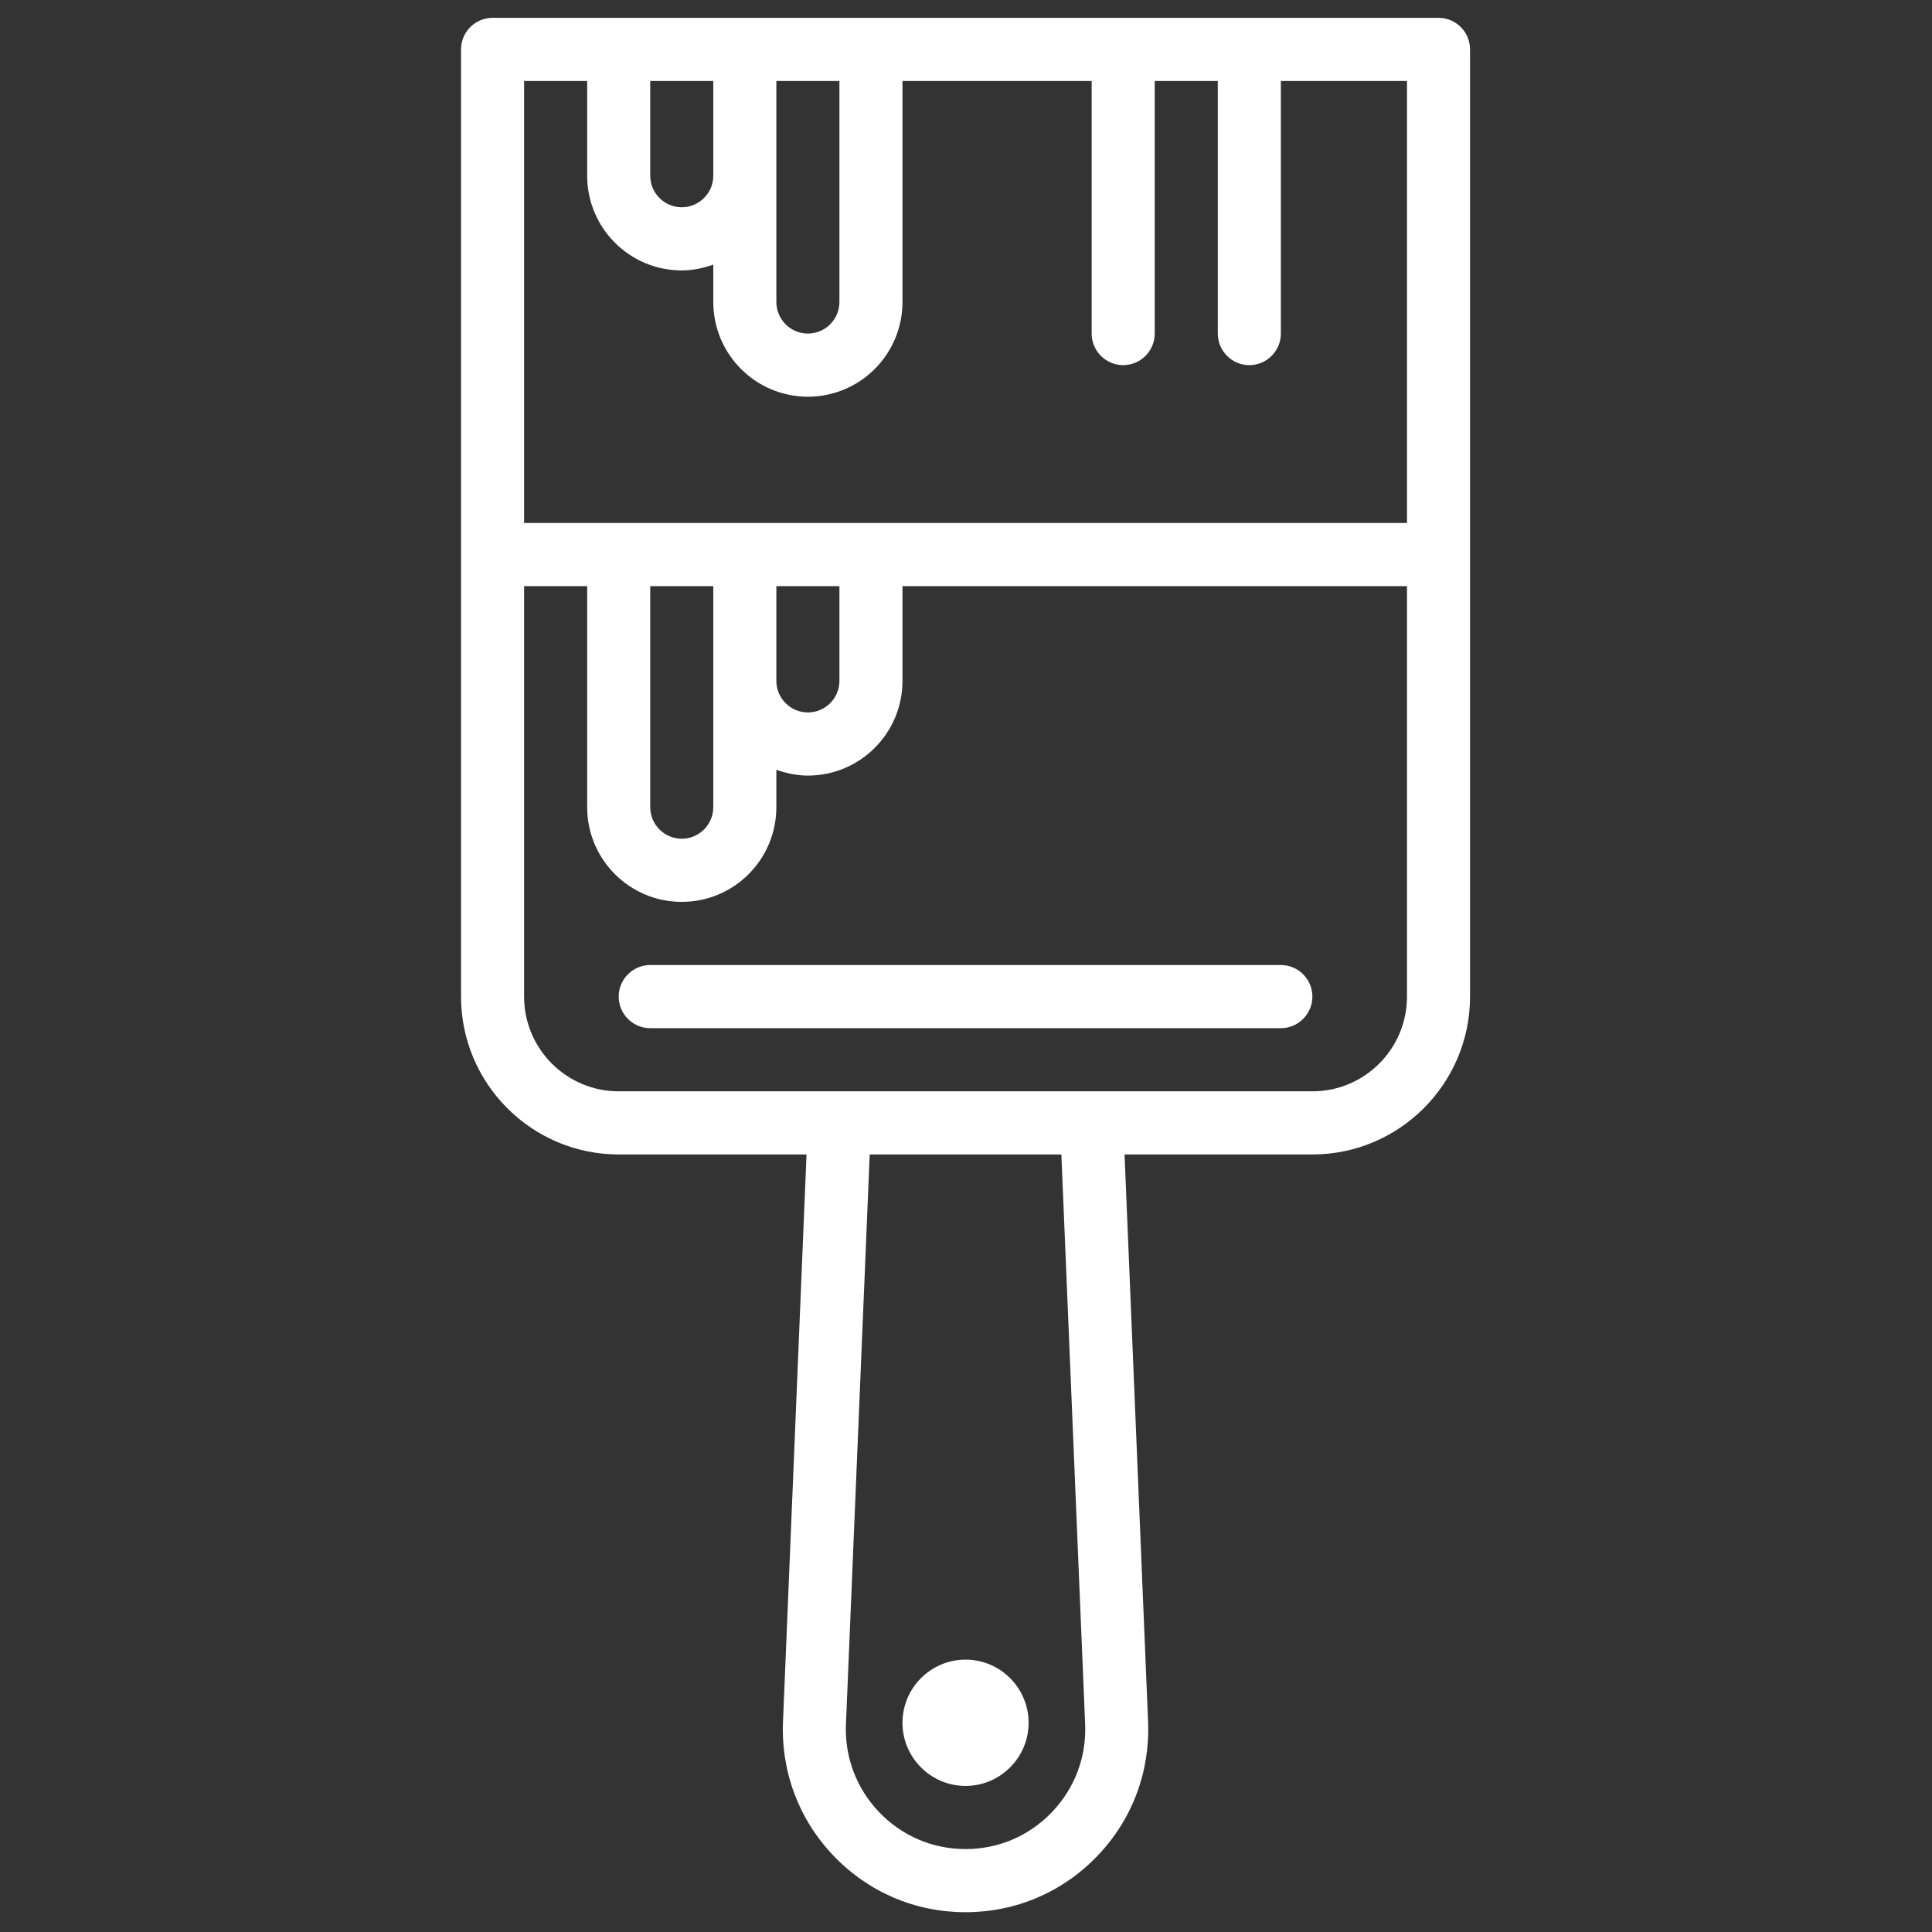 <svg xmlns="http://www.w3.org/2000/svg" xmlns:xlink="http://www.w3.org/1999/xlink" width="940" zoomAndPan="magnify" viewBox="0 0 705 705" height="940" preserveAspectRatio="xMidYMid meet" version="1.0"><rect x="0" y="0" width="705" height="705" fill="#333333" stroke="none"/><defs><clipPath id="1cd4c315e4"><path d="M 168.094 6.508 L 536.57 6.508 L 536.57 697.777 L 168.094 697.777 Z M 168.094 6.508 " clip-rule="nonzero"/></clipPath></defs><g clip-path="url(#1cd4c315e4)"><path fill="#ffffff" d="M 191.246 29.551 L 214.262 29.551 L 214.262 64.117 C 214.262 83.195 229.723 98.68 248.777 98.68 C 252.824 98.68 256.645 97.824 260.285 96.562 L 260.285 110.199 C 260.285 129.281 275.746 144.762 294.801 144.762 C 313.859 144.762 329.32 129.281 329.32 110.199 L 329.32 29.551 L 398.355 29.551 L 398.355 121.723 C 398.355 128.066 403.527 133.242 409.863 133.242 C 416.199 133.242 421.367 128.066 421.367 121.723 L 421.367 29.551 L 444.383 29.551 L 444.383 121.723 C 444.383 128.066 449.551 133.242 455.887 133.242 C 462.223 133.242 467.395 128.066 467.395 121.723 L 467.395 29.551 L 513.418 29.551 L 513.418 190.848 L 191.246 190.848 Z M 260.285 29.551 L 260.285 64.117 C 260.285 70.461 255.117 75.637 248.777 75.637 C 242.441 75.637 237.273 70.461 237.273 64.117 L 237.273 29.551 Z M 283.297 64.117 L 283.297 29.551 L 306.309 29.551 L 306.309 110.199 C 306.309 116.547 301.141 121.723 294.801 121.723 C 288.465 121.723 283.297 116.547 283.297 110.199 Z M 260.285 294.539 C 260.285 300.883 255.117 306.059 248.777 306.059 C 242.441 306.059 237.273 300.883 237.273 294.539 L 237.273 213.891 L 260.285 213.891 Z M 306.309 213.891 L 306.309 248.453 C 306.309 254.801 301.141 259.977 294.801 259.977 C 288.465 259.977 283.297 254.801 283.297 248.453 L 283.297 213.891 Z M 513.418 363.664 C 513.418 382.746 497.957 398.23 478.898 398.23 L 225.766 398.23 C 206.711 398.23 191.246 382.746 191.246 363.664 L 191.246 213.891 L 214.262 213.891 L 214.262 294.539 C 214.262 313.621 229.723 329.102 248.777 329.102 C 267.836 329.102 283.297 313.621 283.297 294.539 L 283.297 280.902 C 286.938 282.164 290.758 283.016 294.801 283.016 C 313.859 283.016 329.32 267.535 329.32 248.453 L 329.32 213.891 L 513.418 213.891 Z M 395.977 629.191 C 396.469 641.207 392.156 652.594 383.84 661.281 C 375.523 669.965 364.332 674.738 352.332 674.738 C 340.332 674.738 329.141 669.965 320.824 661.281 C 312.512 652.594 308.195 641.207 308.691 629.191 L 317.363 421.27 L 387.301 421.27 Z M 225.766 421.27 L 294.309 421.27 L 285.723 628.203 C 284.961 646.562 291.52 663.98 304.195 677.211 C 316.914 690.488 333.996 697.777 352.332 697.777 C 370.672 697.777 387.75 690.488 400.469 677.211 C 413.145 663.98 419.707 646.562 418.941 628.203 L 410.355 421.27 L 478.898 421.27 C 510.629 421.27 536.43 395.438 536.43 363.664 L 536.43 18.031 C 536.43 11.684 531.262 6.508 524.922 6.508 L 179.742 6.508 C 173.406 6.508 168.234 11.684 168.234 18.031 L 168.234 363.664 C 168.234 395.438 194.035 421.27 225.766 421.27 " fill-opacity="1" fill-rule="nonzero"/></g><path fill="#ffffff" d="M 352.332 651.695 C 365.008 651.695 375.344 641.344 375.344 628.652 C 375.344 615.961 365.008 605.609 352.332 605.609 C 339.656 605.609 329.32 615.961 329.32 628.652 C 329.32 641.344 339.656 651.695 352.332 651.695 " fill-opacity="1" fill-rule="nonzero"/><path fill="#ffffff" d="M 237.273 352.145 C 230.934 352.145 225.766 357.32 225.766 363.664 C 225.766 370.012 230.934 375.188 237.273 375.188 L 467.395 375.188 C 473.73 375.188 478.898 370.012 478.898 363.664 C 478.898 357.32 473.73 352.145 467.395 352.145 L 237.273 352.145 " fill-opacity="1" fill-rule="nonzero"/></svg>